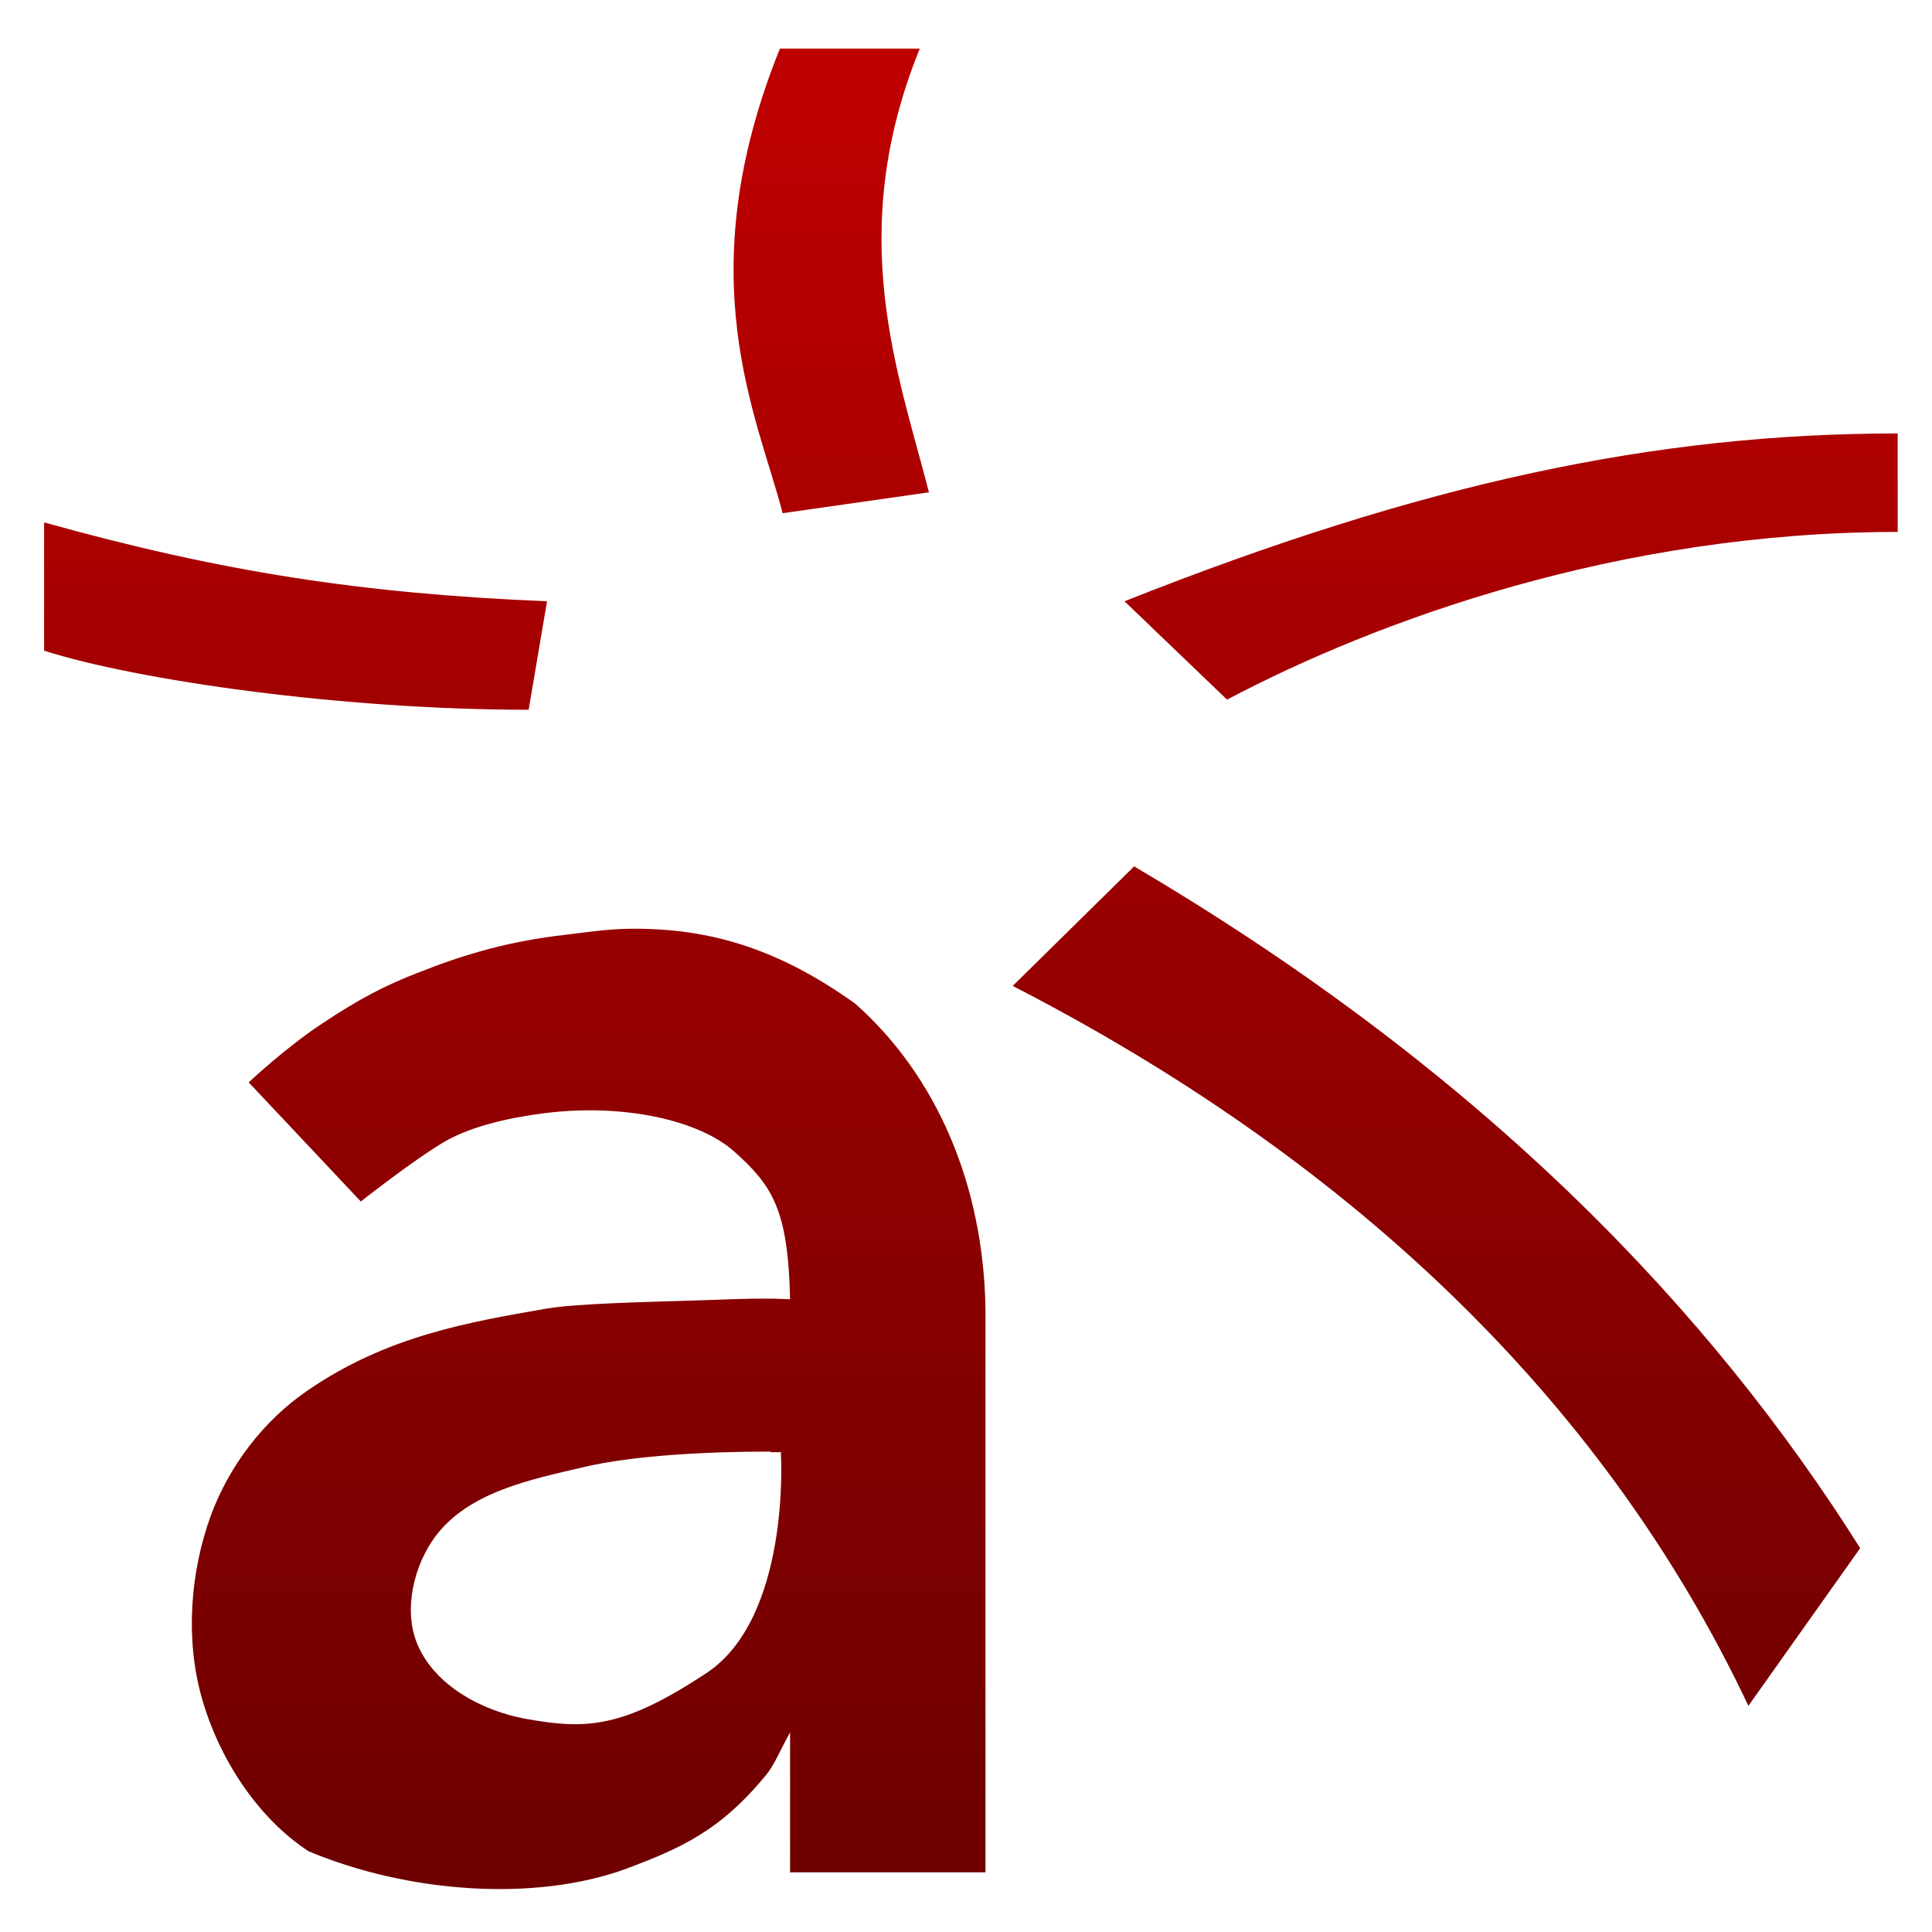 <svg xmlns="http://www.w3.org/2000/svg" xmlns:xlink="http://www.w3.org/1999/xlink" width="64" height="64" viewBox="0 0 64 64" version="1.1"><defs><linearGradient id="linear0" gradientUnits="userSpaceOnUse" x1="0" y1="0" x2="0" y2="1" gradientTransform="matrix(61.402,0,0,60.969,1.461,1.61)"><stop offset="0" style="stop-color:#bf0000;stop-opacity:1;"/><stop offset="1" style="stop-color:#6e0000;stop-opacity:1;"/></linearGradient></defs><g id="surface1"><path style=" stroke:none;fill-rule:evenodd;fill:url(#linear0);" d="M 20.648 30.773 C 20.031 30.789 19.398 30.887 18.734 30.965 C 16.836 31.184 15.402 31.605 13.816 32.234 C 12.734 32.656 11.918 33.082 10.699 33.887 C 9.477 34.688 8.238 35.855 8.238 35.855 L 11.953 39.801 C 11.953 39.801 13.711 38.414 14.719 37.824 C 15.719 37.246 17.082 36.996 18.074 36.871 C 20.637 36.555 23.129 37.094 24.312 38.137 C 25.574 39.266 26.109 40.047 26.172 43.039 C 25.031 42.98 23.863 43.062 22.574 43.094 C 21.426 43.129 19.09 43.184 18.133 43.344 C 15.578 43.789 12.816 44.242 10.16 46.082 C 8.742 47.059 7.598 48.535 6.98 50.215 C 6.297 52.094 6.137 54.316 6.684 56.242 C 7.254 58.258 8.535 60.223 10.219 61.324 C 13.465 62.688 17.699 63.031 20.773 61.895 C 22.496 61.238 23.836 60.688 25.391 58.781 C 25.645 58.477 25.867 57.934 26.172 57.387 L 26.172 62.023 L 32.645 62.023 L 32.645 43.344 C 32.578 39.281 31.047 35.652 28.328 33.246 C 25.68 31.352 23.344 30.703 20.652 30.77 M 25.512 48.105 L 25.871 48.105 L 25.871 48.238 C 25.871 48.238 26.176 53.574 23.41 55.418 C 20.645 57.242 19.438 57.305 17.414 56.938 C 16.012 56.684 14.387 55.852 13.816 54.441 C 13.359 53.328 13.707 51.855 14.426 50.891 C 15.539 49.414 17.578 49.012 19.344 48.598 C 20.953 48.215 23.465 48.082 25.52 48.086 M 37.586 28.684 L 33.547 32.66 C 44.344 38.215 52.977 46.051 57.918 56.508 L 61.621 51.285 C 56.73 43.52 49.281 35.602 37.586 28.711 M 1.461 17.305 L 1.461 21.555 C 4.551 22.539 11.332 23.512 17.512 23.512 L 18.121 19.918 C 11.98 19.664 7.324 18.941 1.461 17.305 M 62.863 14.359 C 54.84 14.359 47.133 15.996 37.25 19.918 L 40.648 23.176 C 45.586 20.566 53.609 17.621 62.863 17.621 M 25.836 1.609 C 22.773 9.195 25.098 13.793 25.926 17 L 30.773 16.309 C 29.75 12.332 27.977 7.75 30.469 1.609 "/></g></svg>
